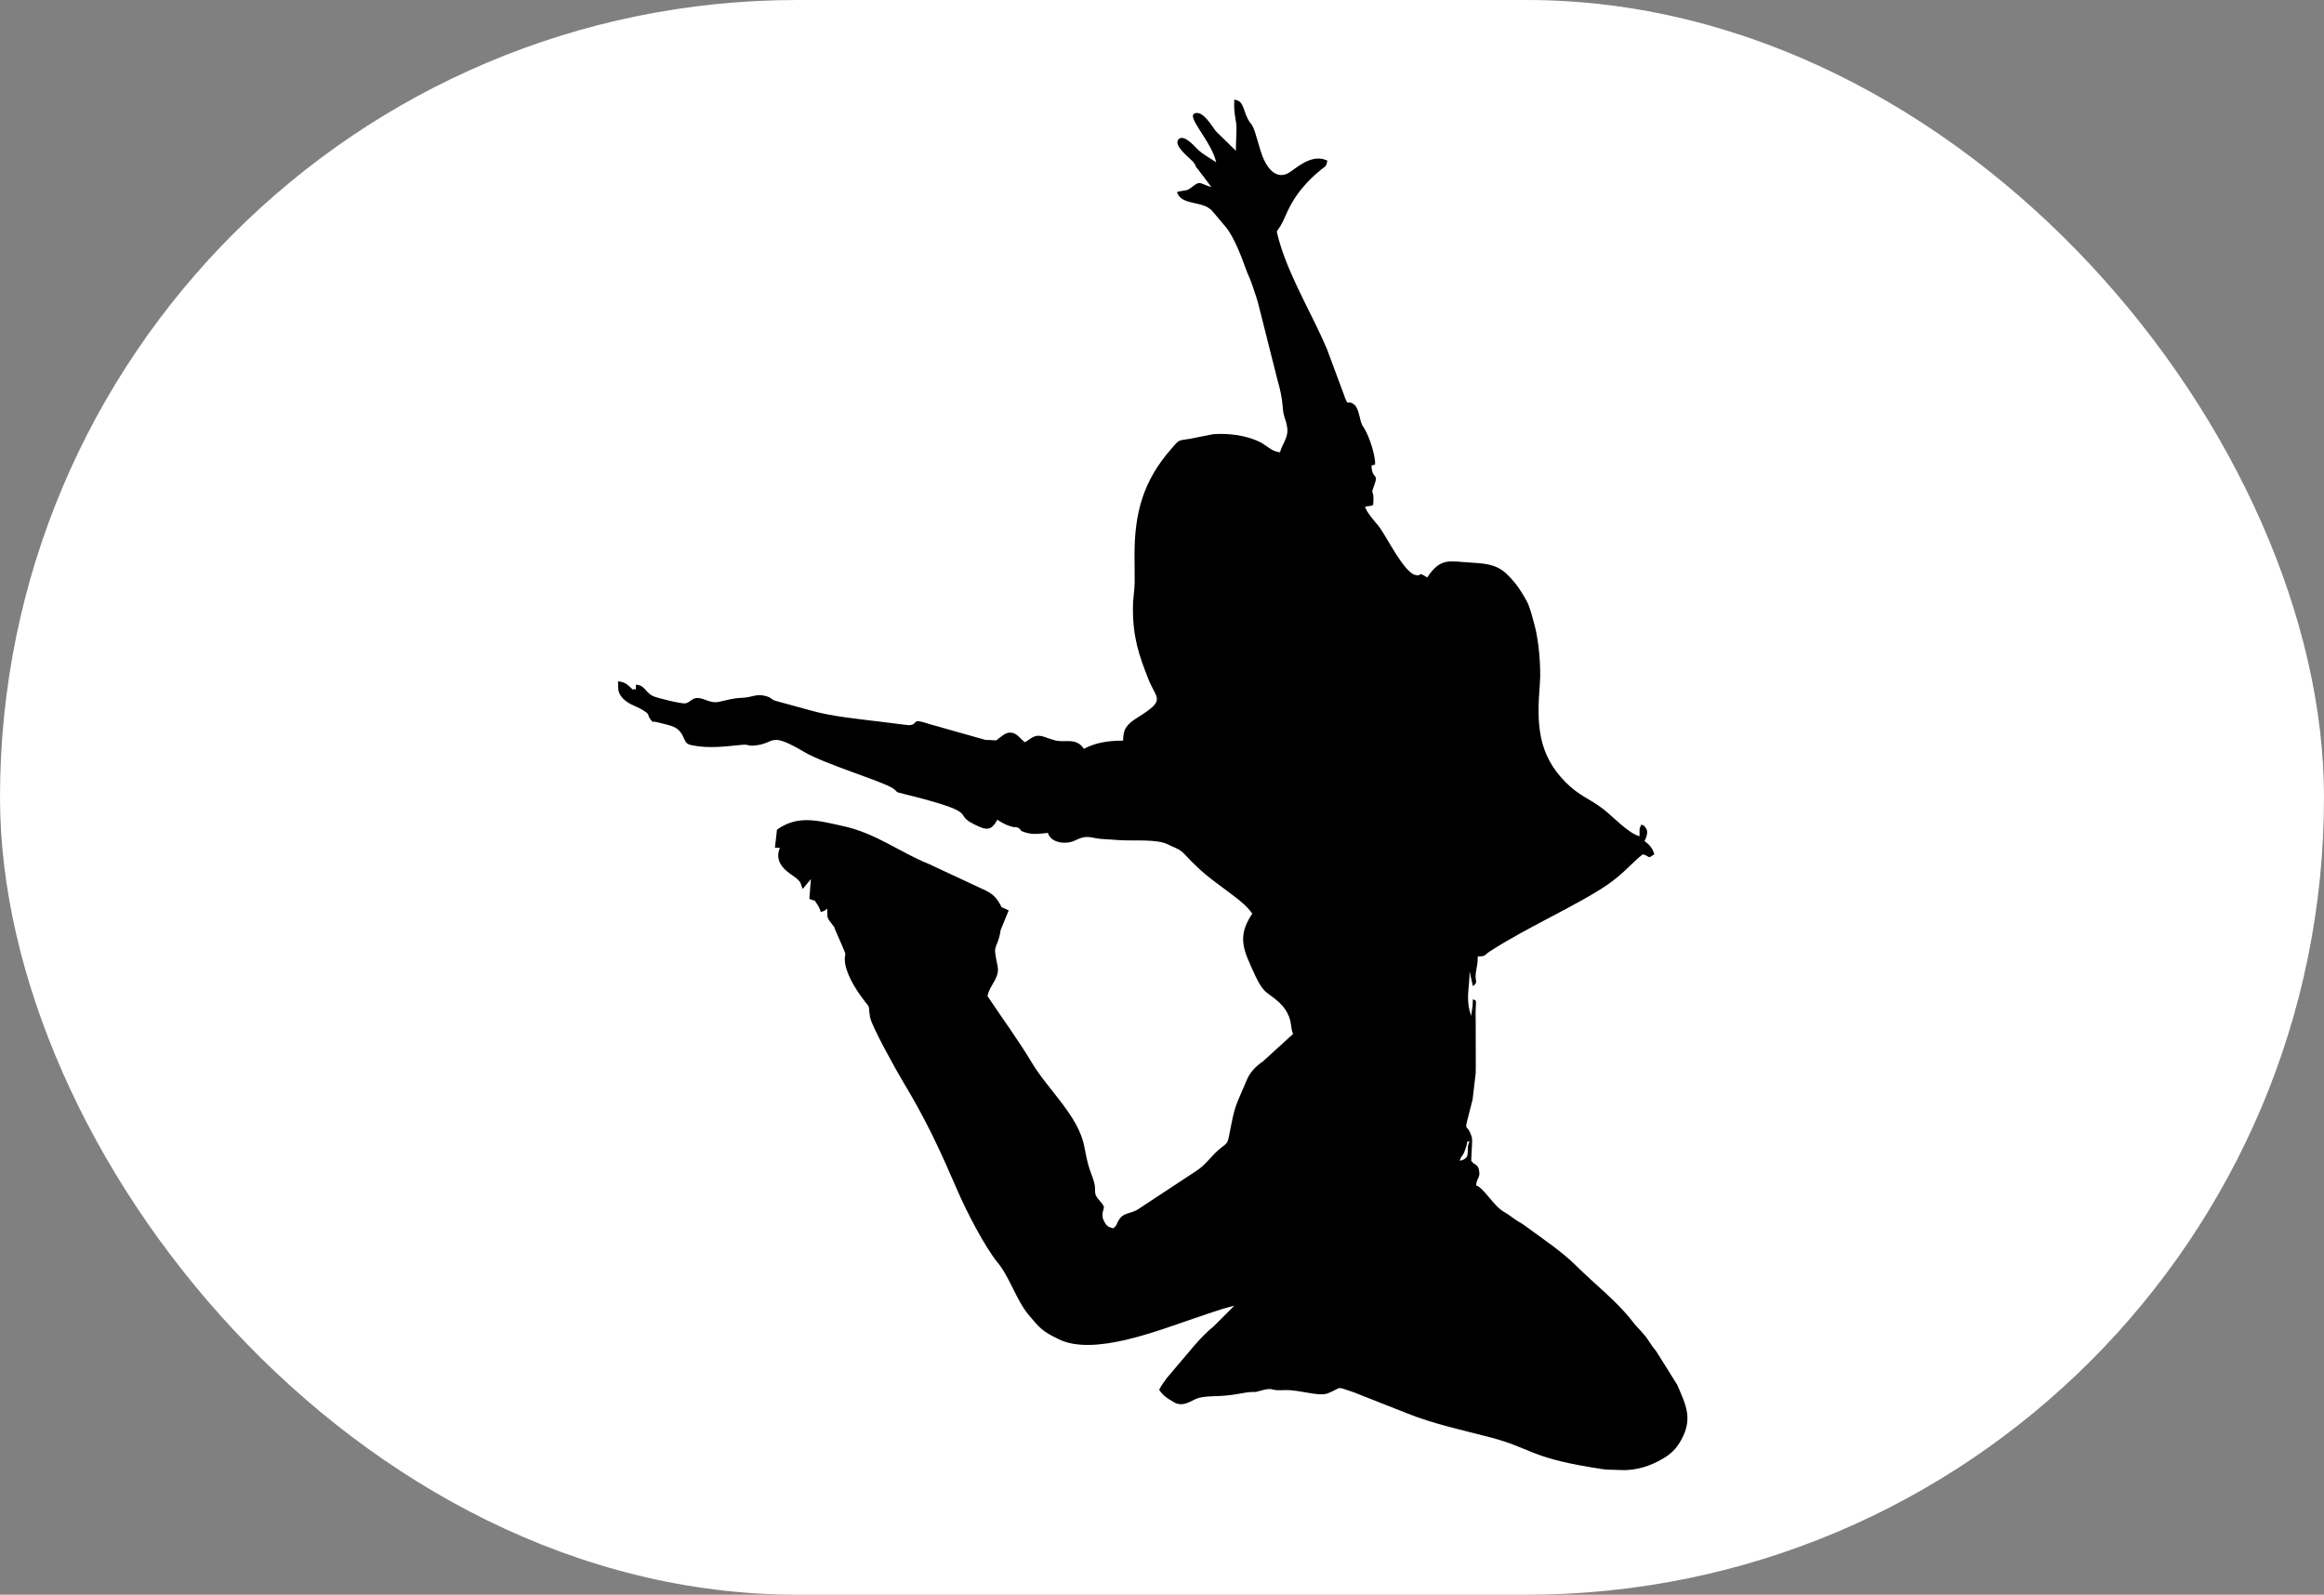 <svg width="51" height="35" viewBox="0 0 51 35" fill="none" xmlns="http://www.w3.org/2000/svg">
<rect x="0" y="0" width="51" height="35" fill="#808080" stroke="none"/>
<rect width="51" height="35" rx="17.5" fill="white"/>
<path fill-rule="evenodd" clip-rule="evenodd" d="M32.25 25.043C32.158 25.081 32.225 25.01 32.171 25.181C32.094 25.425 32.077 25.32 32.035 25.477C32.312 25.412 32.147 25.26 32.25 25.043ZM17.795 19.293L17.616 19.51C17.556 19.383 17.599 19.387 17.484 19.282C17.375 19.184 16.953 18.998 17.114 18.606H17.006L17.051 18.209C17.513 17.878 17.956 18.012 18.487 18.127C19.226 18.287 19.721 18.693 20.384 18.963L21.635 19.546C21.744 19.602 21.82 19.656 21.891 19.758C22.047 19.98 21.879 19.856 22.136 19.98L21.958 20.416C21.922 20.695 21.823 20.763 21.838 20.895C21.881 21.278 21.984 21.269 21.766 21.632C21.72 21.707 21.69 21.774 21.67 21.861C21.994 22.349 22.346 22.825 22.65 23.333C23.001 23.92 23.676 24.499 23.797 25.177C23.815 25.277 23.859 25.488 23.889 25.59C23.925 25.715 23.974 25.818 24.008 25.941C24.066 26.15 23.977 26.181 24.118 26.336C24.316 26.554 24.176 26.487 24.197 26.701C24.204 26.775 24.192 26.709 24.218 26.776C24.22 26.784 24.226 26.793 24.229 26.8C24.276 26.901 24.315 26.932 24.432 26.959C24.518 26.878 24.483 26.91 24.534 26.809C24.647 26.587 24.814 26.659 25.003 26.522L26.261 25.693C26.464 25.566 26.606 25.334 26.801 25.188C26.943 25.082 26.943 25.08 26.984 24.867C27.11 24.208 27.104 24.319 27.364 23.695C27.434 23.526 27.576 23.388 27.719 23.292L28.377 22.692C28.325 22.581 28.347 22.468 28.287 22.312C28.19 22.062 28.004 21.94 27.802 21.789C27.645 21.673 27.527 21.367 27.44 21.178C27.238 20.739 27.203 20.47 27.481 20.052C27.382 19.905 27.204 19.758 27.056 19.649L26.583 19.294C26.435 19.18 26.281 19.043 26.145 18.904C26.076 18.835 26 18.744 25.929 18.687C25.84 18.614 25.754 18.599 25.645 18.54C25.402 18.408 24.898 18.46 24.585 18.44L24.248 18.418C23.941 18.41 23.891 18.298 23.592 18.446C23.398 18.543 23.056 18.503 22.997 18.28C22.853 18.292 22.685 18.328 22.503 18.271C22.353 18.225 22.424 18.222 22.372 18.188C22.333 18.162 22.37 18.179 22.333 18.165C22.23 18.125 22.317 18.164 22.265 18.156C22.132 18.135 21.999 18.068 21.886 17.991C21.746 18.258 21.627 18.217 21.363 18.084C20.886 17.845 21.575 17.855 19.83 17.424C19.602 17.367 19.742 17.403 19.593 17.301C19.37 17.15 18.109 16.774 17.655 16.507C16.865 16.043 17.034 16.313 16.572 16.361C16.395 16.38 16.446 16.331 16.274 16.348C15.9 16.384 15.558 16.432 15.186 16.357C15.061 16.332 15.049 16.293 14.999 16.183C14.89 15.941 14.744 15.935 14.486 15.866L14.387 15.843C14.313 15.827 14.346 15.878 14.277 15.79C14.189 15.68 14.283 15.695 14.116 15.591C14.015 15.527 13.948 15.508 13.852 15.459C13.77 15.416 13.688 15.362 13.632 15.284C13.563 15.188 13.563 15.13 13.563 14.954C13.736 14.968 13.786 15.047 13.886 15.134C14 15.092 13.938 15.213 13.958 15.026C14.157 15.043 14.151 15.184 14.322 15.274C14.398 15.314 14.971 15.457 15.047 15.436C15.147 15.408 15.178 15.34 15.261 15.324C15.425 15.291 15.563 15.445 15.767 15.405C15.984 15.363 16.054 15.325 16.29 15.315C16.52 15.306 16.595 15.213 16.823 15.282C16.948 15.32 16.91 15.346 17.014 15.38L17.775 15.589C18.248 15.727 18.877 15.784 19.384 15.847C19.498 15.861 19.925 15.918 19.954 15.916C20.172 15.9 19.973 15.748 20.383 15.888L21.629 16.24C21.968 16.241 21.777 16.296 22.017 16.133C22.073 16.095 22.123 16.071 22.2 16.081C22.325 16.097 22.39 16.22 22.495 16.291C22.686 16.161 22.733 16.105 22.957 16.185C22.966 16.189 22.975 16.193 22.983 16.196L23.038 16.214C23.049 16.218 23.146 16.247 23.15 16.248C23.367 16.311 23.612 16.172 23.786 16.435C24.022 16.31 24.283 16.255 24.647 16.255C24.647 16.011 24.708 15.908 24.967 15.746C25.6 15.35 25.379 15.357 25.2 14.902C24.995 14.384 24.862 13.991 24.862 13.362C24.862 13.111 24.897 12.999 24.9 12.784C24.902 12.579 24.897 12.372 24.897 12.167C24.898 11.25 25.092 10.552 25.695 9.862C25.883 9.647 25.831 9.673 26.111 9.631L26.622 9.53C26.968 9.503 27.372 9.558 27.661 9.708C27.81 9.785 27.909 9.911 28.09 9.926C28.139 9.741 28.284 9.598 28.246 9.375C28.226 9.257 28.216 9.247 28.184 9.143C28.122 8.938 28.184 8.856 28.03 8.322L27.608 6.65C27.569 6.51 27.523 6.388 27.485 6.268C27.432 6.107 27.384 6.027 27.332 5.88C27.241 5.625 27.083 5.217 26.914 4.999L26.617 4.648C26.558 4.588 26.603 4.623 26.543 4.578C26.331 4.416 25.904 4.493 25.83 4.213C26.096 4.15 26.01 4.218 26.22 4.059C26.345 3.964 26.389 4.058 26.583 4.104L26.304 3.734C26.208 3.625 26.268 3.68 26.206 3.58C26.152 3.494 25.727 3.2 25.865 3.056C25.974 2.941 26.2 3.194 26.268 3.264C26.39 3.387 26.548 3.466 26.69 3.562C26.58 3.084 26.007 2.545 26.229 2.484C26.41 2.434 26.587 2.762 26.684 2.881L27.121 3.309C27.121 3.118 27.145 2.822 27.129 2.711C27.093 2.464 27.079 2.471 27.085 2.188C27.327 2.208 27.269 2.48 27.439 2.698C27.458 2.723 27.457 2.715 27.484 2.762C27.56 2.895 27.637 3.283 27.73 3.49C27.854 3.763 28.062 3.956 28.326 3.765C28.547 3.604 28.831 3.382 29.13 3.526C29.097 3.668 29.098 3.637 28.997 3.718C28.689 3.967 28.429 4.261 28.256 4.634C28.16 4.841 28.151 4.896 28.018 5.081C28.046 5.202 28.071 5.297 28.111 5.421C28.369 6.21 28.795 6.898 29.119 7.659L29.491 8.659C29.598 8.975 29.564 8.743 29.728 8.889C29.835 8.985 29.833 9.251 29.91 9.357C30.019 9.508 30.133 9.847 30.165 10.049C30.197 10.248 30.167 10.188 30.098 10.216C30.105 10.532 30.26 10.37 30.161 10.64C30.052 10.932 30.169 10.663 30.134 11.084C30.054 11.118 30.076 11.095 29.955 11.12C29.987 11.24 30.168 11.443 30.252 11.545C30.412 11.744 30.797 12.544 31.05 12.617C31.22 12.665 31.093 12.522 31.319 12.675C31.622 12.219 31.818 12.325 32.288 12.348C32.833 12.375 32.975 12.47 33.245 12.793C33.331 12.895 33.45 13.089 33.513 13.211C33.581 13.344 33.64 13.587 33.679 13.731C33.761 14.033 33.824 14.624 33.791 15.024C33.721 15.881 33.744 16.553 34.358 17.169C34.66 17.472 34.873 17.52 35.178 17.753C35.387 17.913 35.742 18.297 35.981 18.353C35.981 18.2 35.966 18.206 36.017 18.099C36.097 18.128 36.053 18.097 36.106 18.157C36.184 18.246 36.136 18.361 36.089 18.461C36.188 18.528 36.269 18.619 36.304 18.75C36.138 18.862 36.227 18.798 36.053 18.75C35.882 18.866 35.638 19.17 35.278 19.416C34.642 19.853 33.513 20.351 32.706 20.873C32.559 20.967 32.623 20.988 32.429 20.993C32.429 21.181 32.409 21.186 32.387 21.351C32.361 21.555 32.451 21.547 32.322 21.644L32.25 21.318C32.25 21.64 32.174 21.878 32.25 22.186L32.276 22.268C32.278 22.275 32.282 22.287 32.286 22.294C32.298 22.151 32.322 22.125 32.322 21.932C32.436 21.97 32.37 21.942 32.384 22.417L32.386 23.44C32.383 23.511 32.385 23.482 32.385 23.545L32.316 24.132C32.093 25.017 32.175 24.554 32.298 24.958C32.32 25.03 32.286 25.32 32.286 25.476C32.37 25.592 32.433 25.535 32.46 25.701C32.486 25.862 32.408 25.838 32.393 26.018C32.555 26.062 32.774 26.465 33.003 26.597C33.119 26.663 33.129 26.681 33.239 26.756C33.337 26.824 33.384 26.841 33.48 26.912C33.861 27.195 34.271 27.461 34.609 27.799C34.998 28.186 35.49 28.566 35.822 28.999C35.96 29.178 36.055 29.236 36.182 29.431C36.249 29.535 36.275 29.571 36.348 29.661L36.806 30.393C36.999 30.839 37.153 31.135 36.894 31.603C36.784 31.802 36.665 31.914 36.482 32.02C36.208 32.177 35.904 32.279 35.571 32.264C35.141 32.245 35.379 32.28 34.875 32.197C33.581 31.981 33.571 31.775 32.718 31.55C32.099 31.388 31.459 31.253 30.878 31.019L29.718 30.561C29.278 30.413 29.473 30.451 29.136 30.581C28.983 30.641 28.655 30.553 28.46 30.528C28.326 30.511 28.288 30.504 28.101 30.512C27.863 30.522 27.967 30.438 27.646 30.527C27.511 30.565 27.584 30.547 27.497 30.55C27.254 30.558 27.134 30.623 26.752 30.639C26.578 30.647 26.363 30.642 26.22 30.714C26.087 30.781 25.948 30.862 25.796 30.793C25.721 30.759 25.805 30.797 25.726 30.753C25.606 30.686 25.516 30.622 25.437 30.502C25.489 30.402 25.539 30.336 25.608 30.242L26.203 29.539C26.321 29.402 26.495 29.219 26.636 29.108L27.087 28.658C26.786 28.729 26.464 28.849 26.186 28.942C25.408 29.204 23.999 29.768 23.236 29.394C22.864 29.211 22.829 29.16 22.578 28.864C22.305 28.541 22.16 28.034 21.893 27.71C21.615 27.372 21.212 26.592 21.026 26.162C20.614 25.212 20.349 24.626 19.799 23.71C19.694 23.537 19.125 22.521 19.093 22.324C19.04 21.985 19.125 22.184 18.913 21.891C18.759 21.681 18.542 21.332 18.539 21.058C18.537 20.927 18.581 20.983 18.508 20.819L18.376 20.515C18.25 20.245 18.38 20.445 18.207 20.216C18.141 20.13 18.155 20.076 18.155 19.943C18.07 20 18.118 19.986 18.011 20.015C17.995 19.955 17.968 19.895 17.931 19.843C17.834 19.705 17.924 19.805 17.761 19.726L17.795 19.293Z" fill="black"/>
</svg>
